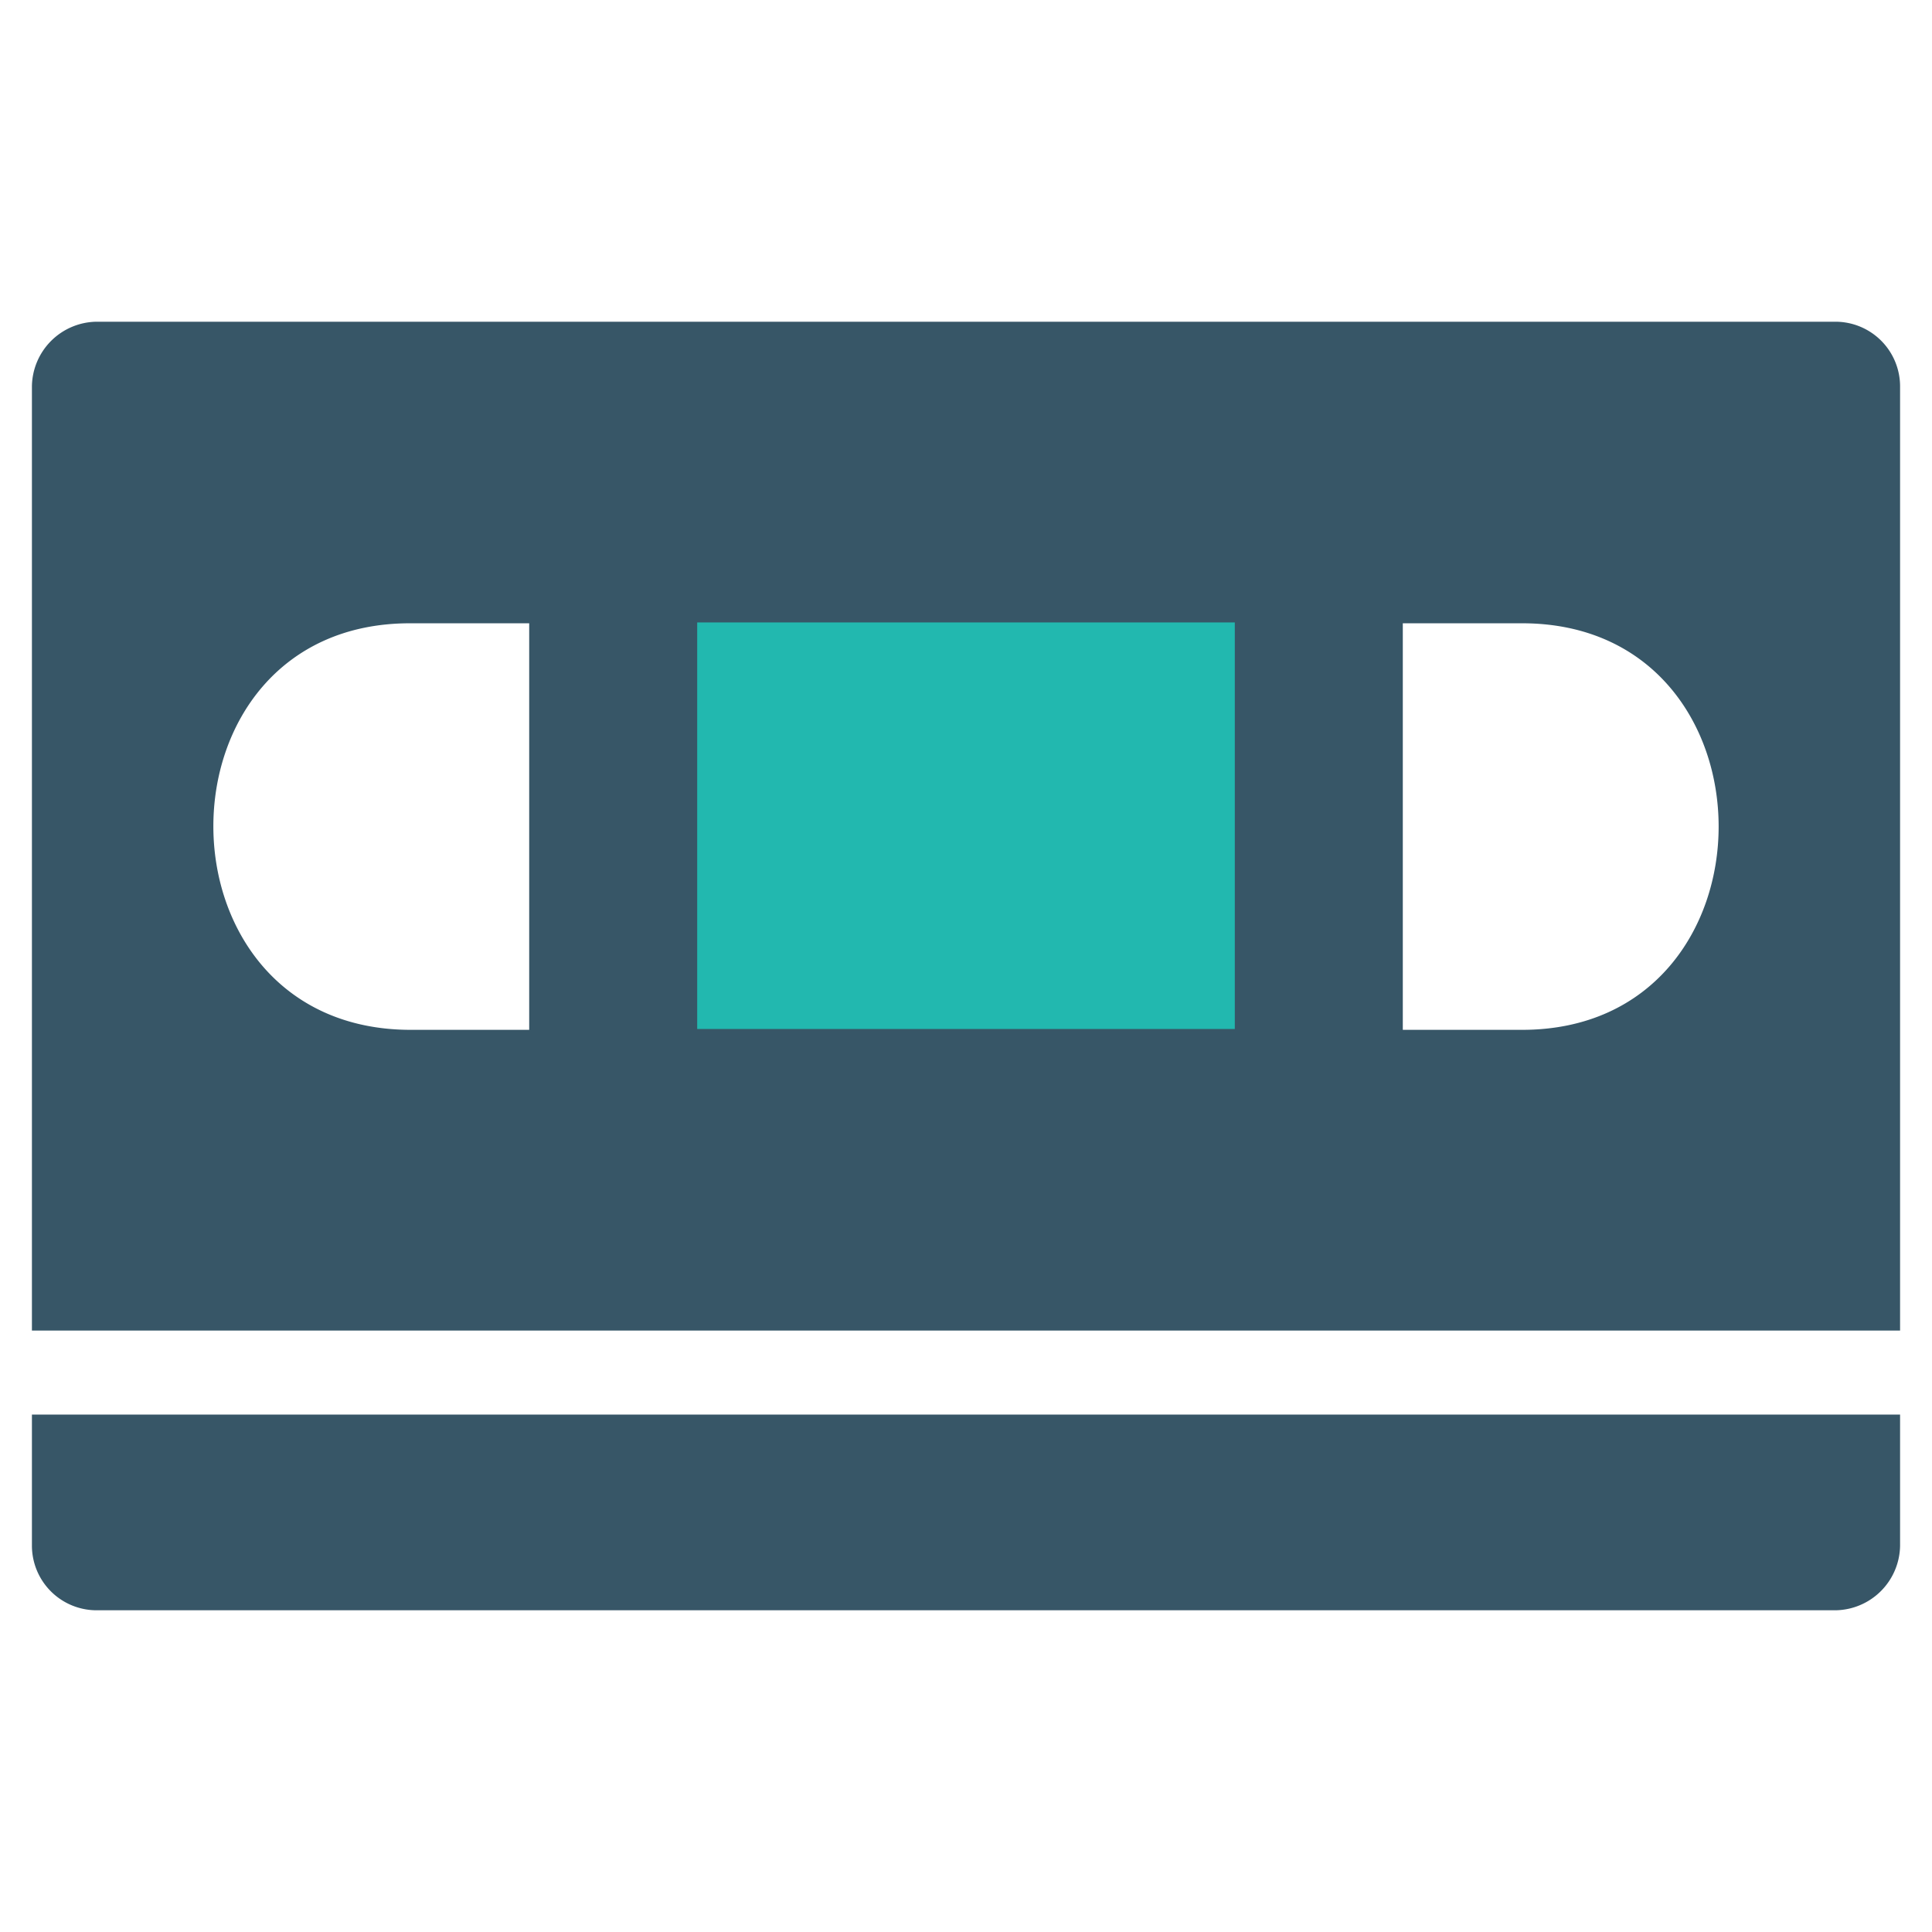 <svg xmlns="http://www.w3.org/2000/svg" width="23" height="23" viewBox="0 0 23 23"><title>icons-singletons</title><path d="M22.62,15.84V4.6a0.77,0.77,0,0,0-.77-0.77H1.15a0.78,0.78,0,0,0-.77.77V15.84H22.62ZM16.7,7.42h1.42c3.12,0,3.12,4.84,0,4.84H16.7V7.42Zm-11.82,0H6.3v4.84H4.88C1.76,12.25,1.76,7.42,4.88,7.42Z" fill="#375667"/><path d="M0.38,16.84V18.4a0.77,0.77,0,0,0,.77.77h20.7a0.78,0.78,0,0,0,.77-0.77V16.84H0.38Z" fill="#375667"/><rect x="8.3" y="7.41" width="6.4" height="4.84" fill="#22b8af"/></svg>